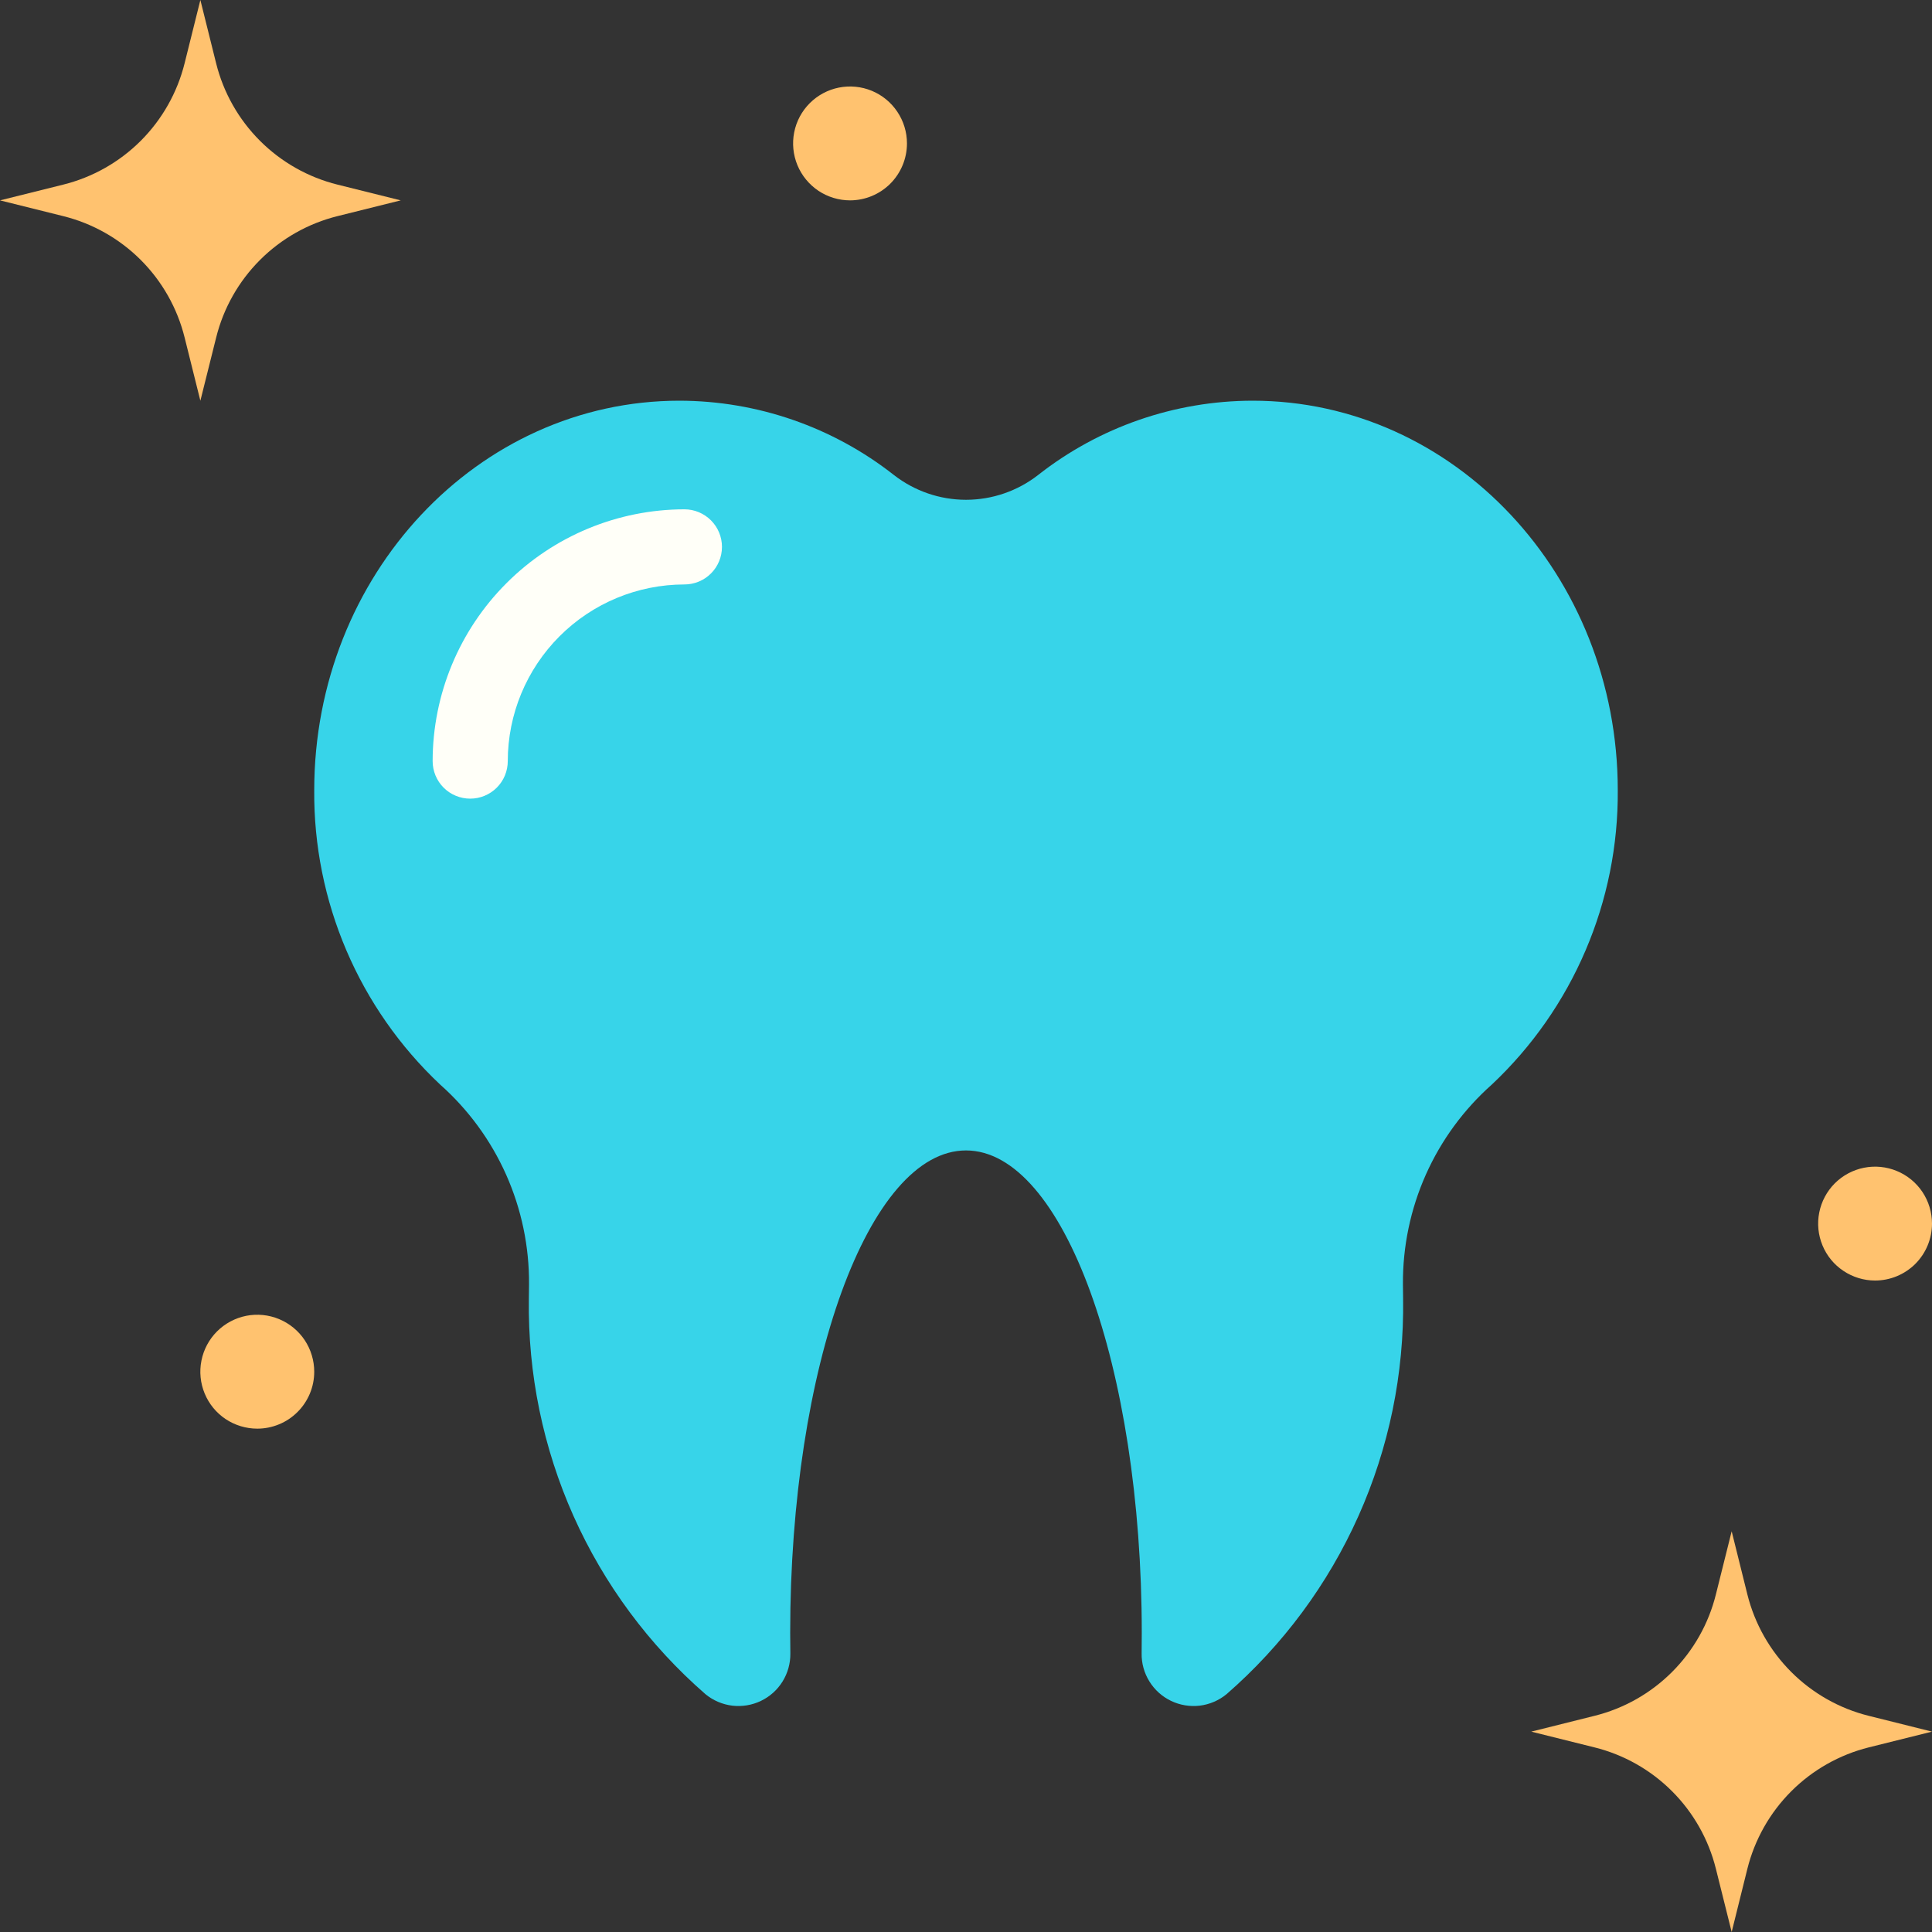 <svg width="45" height="45" viewBox="0 0 45 45" fill="none" xmlns="http://www.w3.org/2000/svg">
<rect x="0" y="0" width="45" height="45" fill="#333333" stroke="none"/>
<path d="M37.681 18.408C37.681 13.396 33.872 9.333 29.174 9.333C27.362 9.336 25.603 9.945 24.178 11.065C23.698 11.438 23.108 11.641 22.5 11.641C21.892 11.641 21.302 11.438 20.822 11.065C19.397 9.945 17.638 9.336 15.826 9.333C11.126 9.333 7.319 13.396 7.319 18.408C7.309 19.69 7.565 20.96 8.069 22.139C8.573 23.317 9.315 24.379 10.248 25.258C10.906 25.841 11.431 26.558 11.789 27.361C12.146 28.163 12.328 29.033 12.322 29.912C12.32 30.025 12.318 30.139 12.318 30.253C12.293 31.994 12.648 33.72 13.358 35.311C14.069 36.901 15.118 38.317 16.432 39.461C16.61 39.607 16.826 39.7 17.055 39.728C17.284 39.755 17.516 39.717 17.724 39.617C17.932 39.517 18.107 39.36 18.228 39.164C18.349 38.968 18.412 38.741 18.409 38.511C18.407 38.352 18.405 38.193 18.405 38.033C18.405 31.827 20.238 26.796 22.5 26.796C24.761 26.796 26.594 31.827 26.594 38.033C26.594 38.193 26.593 38.352 26.591 38.511C26.587 38.741 26.65 38.968 26.772 39.164C26.893 39.36 27.068 39.517 27.276 39.617C27.484 39.717 27.716 39.755 27.945 39.728C28.174 39.7 28.39 39.607 28.568 39.461C29.882 38.317 30.931 36.901 31.641 35.311C32.352 33.72 32.707 31.994 32.681 30.253C32.681 30.139 32.68 30.025 32.677 29.912C32.671 29.033 32.853 28.164 33.21 27.361C33.568 26.558 34.093 25.842 34.75 25.259C35.684 24.38 36.426 23.318 36.93 22.139C37.435 20.96 37.69 19.69 37.681 18.408Z" fill="#37D4E9"/>
<path d="M11.827 17.727C11.828 16.637 12.262 15.591 13.034 14.819C13.805 14.048 14.851 13.614 15.941 13.613C16.174 13.613 16.396 13.521 16.56 13.357C16.724 13.193 16.816 12.97 16.816 12.738C16.816 12.506 16.724 12.284 16.56 12.12C16.396 11.956 16.174 11.863 15.941 11.863C14.387 11.865 12.896 12.483 11.797 13.583C10.697 14.682 10.079 16.172 10.077 17.727C10.077 17.959 10.169 18.182 10.333 18.346C10.497 18.51 10.72 18.602 10.952 18.602C11.184 18.602 11.406 18.51 11.571 18.346C11.735 18.182 11.827 17.959 11.827 17.727Z" fill="#FFFFF8"/>
<path d="M4.3 7.861L4.667 9.334L5.035 7.861C5.205 7.177 5.558 6.553 6.056 6.055C6.554 5.557 7.178 5.204 7.861 5.034L9.334 4.667L7.861 4.3C7.177 4.13 6.553 3.777 6.055 3.279C5.557 2.781 5.204 2.157 5.034 1.474L4.667 0L4.3 1.473C4.13 2.156 3.777 2.781 3.279 3.279C2.781 3.777 2.156 4.13 1.473 4.3L0 4.667L1.473 5.034C2.156 5.204 2.781 5.557 3.279 6.055C3.777 6.553 4.13 7.177 4.3 7.861Z" fill="#FFC26F"/>
<path d="M39.966 43.526L40.334 45L40.7 43.527C40.871 42.844 41.224 42.22 41.722 41.722C42.22 41.224 42.844 40.871 43.527 40.7L45 40.333L43.527 39.965C42.844 39.795 42.22 39.442 41.722 38.944C41.224 38.446 40.871 37.822 40.7 37.139L40.334 35.666L39.966 37.139C39.796 37.822 39.443 38.446 38.945 38.944C38.447 39.442 37.823 39.795 37.139 39.965L35.666 40.333L37.139 40.7C37.823 40.87 38.447 41.223 38.945 41.721C39.443 42.219 39.796 42.843 39.966 43.526Z" fill="#FFC26F"/>
<path d="M45 28.5C45 28.238 44.922 27.981 44.777 27.763C44.631 27.545 44.424 27.375 44.182 27.275C43.939 27.174 43.673 27.148 43.416 27.199C43.158 27.25 42.922 27.377 42.736 27.562C42.551 27.748 42.425 27.984 42.374 28.241C42.322 28.498 42.349 28.765 42.449 29.007C42.549 29.25 42.719 29.457 42.938 29.602C43.156 29.748 43.412 29.826 43.674 29.826C44.026 29.826 44.363 29.686 44.612 29.438C44.86 29.189 45 28.852 45 28.5Z" fill="#FFC26F"/>
<path d="M21.125 3.341C21.125 3.078 21.047 2.822 20.901 2.604C20.756 2.386 20.549 2.216 20.306 2.115C20.064 2.015 19.797 1.989 19.54 2.04C19.283 2.091 19.046 2.218 18.861 2.403C18.675 2.589 18.549 2.825 18.498 3.083C18.447 3.34 18.474 3.607 18.574 3.849C18.675 4.091 18.845 4.298 19.063 4.444C19.281 4.589 19.538 4.667 19.8 4.667C20.151 4.666 20.488 4.527 20.737 4.278C20.985 4.029 21.125 3.692 21.125 3.341Z" fill="#FFC26F"/>
<path d="M7.319 31.95C7.319 31.688 7.241 31.431 7.096 31.213C6.95 30.995 6.743 30.825 6.5 30.724C6.258 30.624 5.991 30.597 5.734 30.648C5.477 30.7 5.24 30.826 5.055 31.011C4.869 31.197 4.743 31.433 4.692 31.691C4.64 31.948 4.667 32.215 4.767 32.457C4.867 32.7 5.037 32.907 5.255 33.053C5.474 33.198 5.73 33.276 5.993 33.276C6.167 33.276 6.339 33.242 6.5 33.175C6.661 33.109 6.807 33.011 6.93 32.888C7.054 32.765 7.151 32.618 7.218 32.458C7.285 32.297 7.319 32.124 7.319 31.95Z" fill="#FFC26F"/>
</svg>
